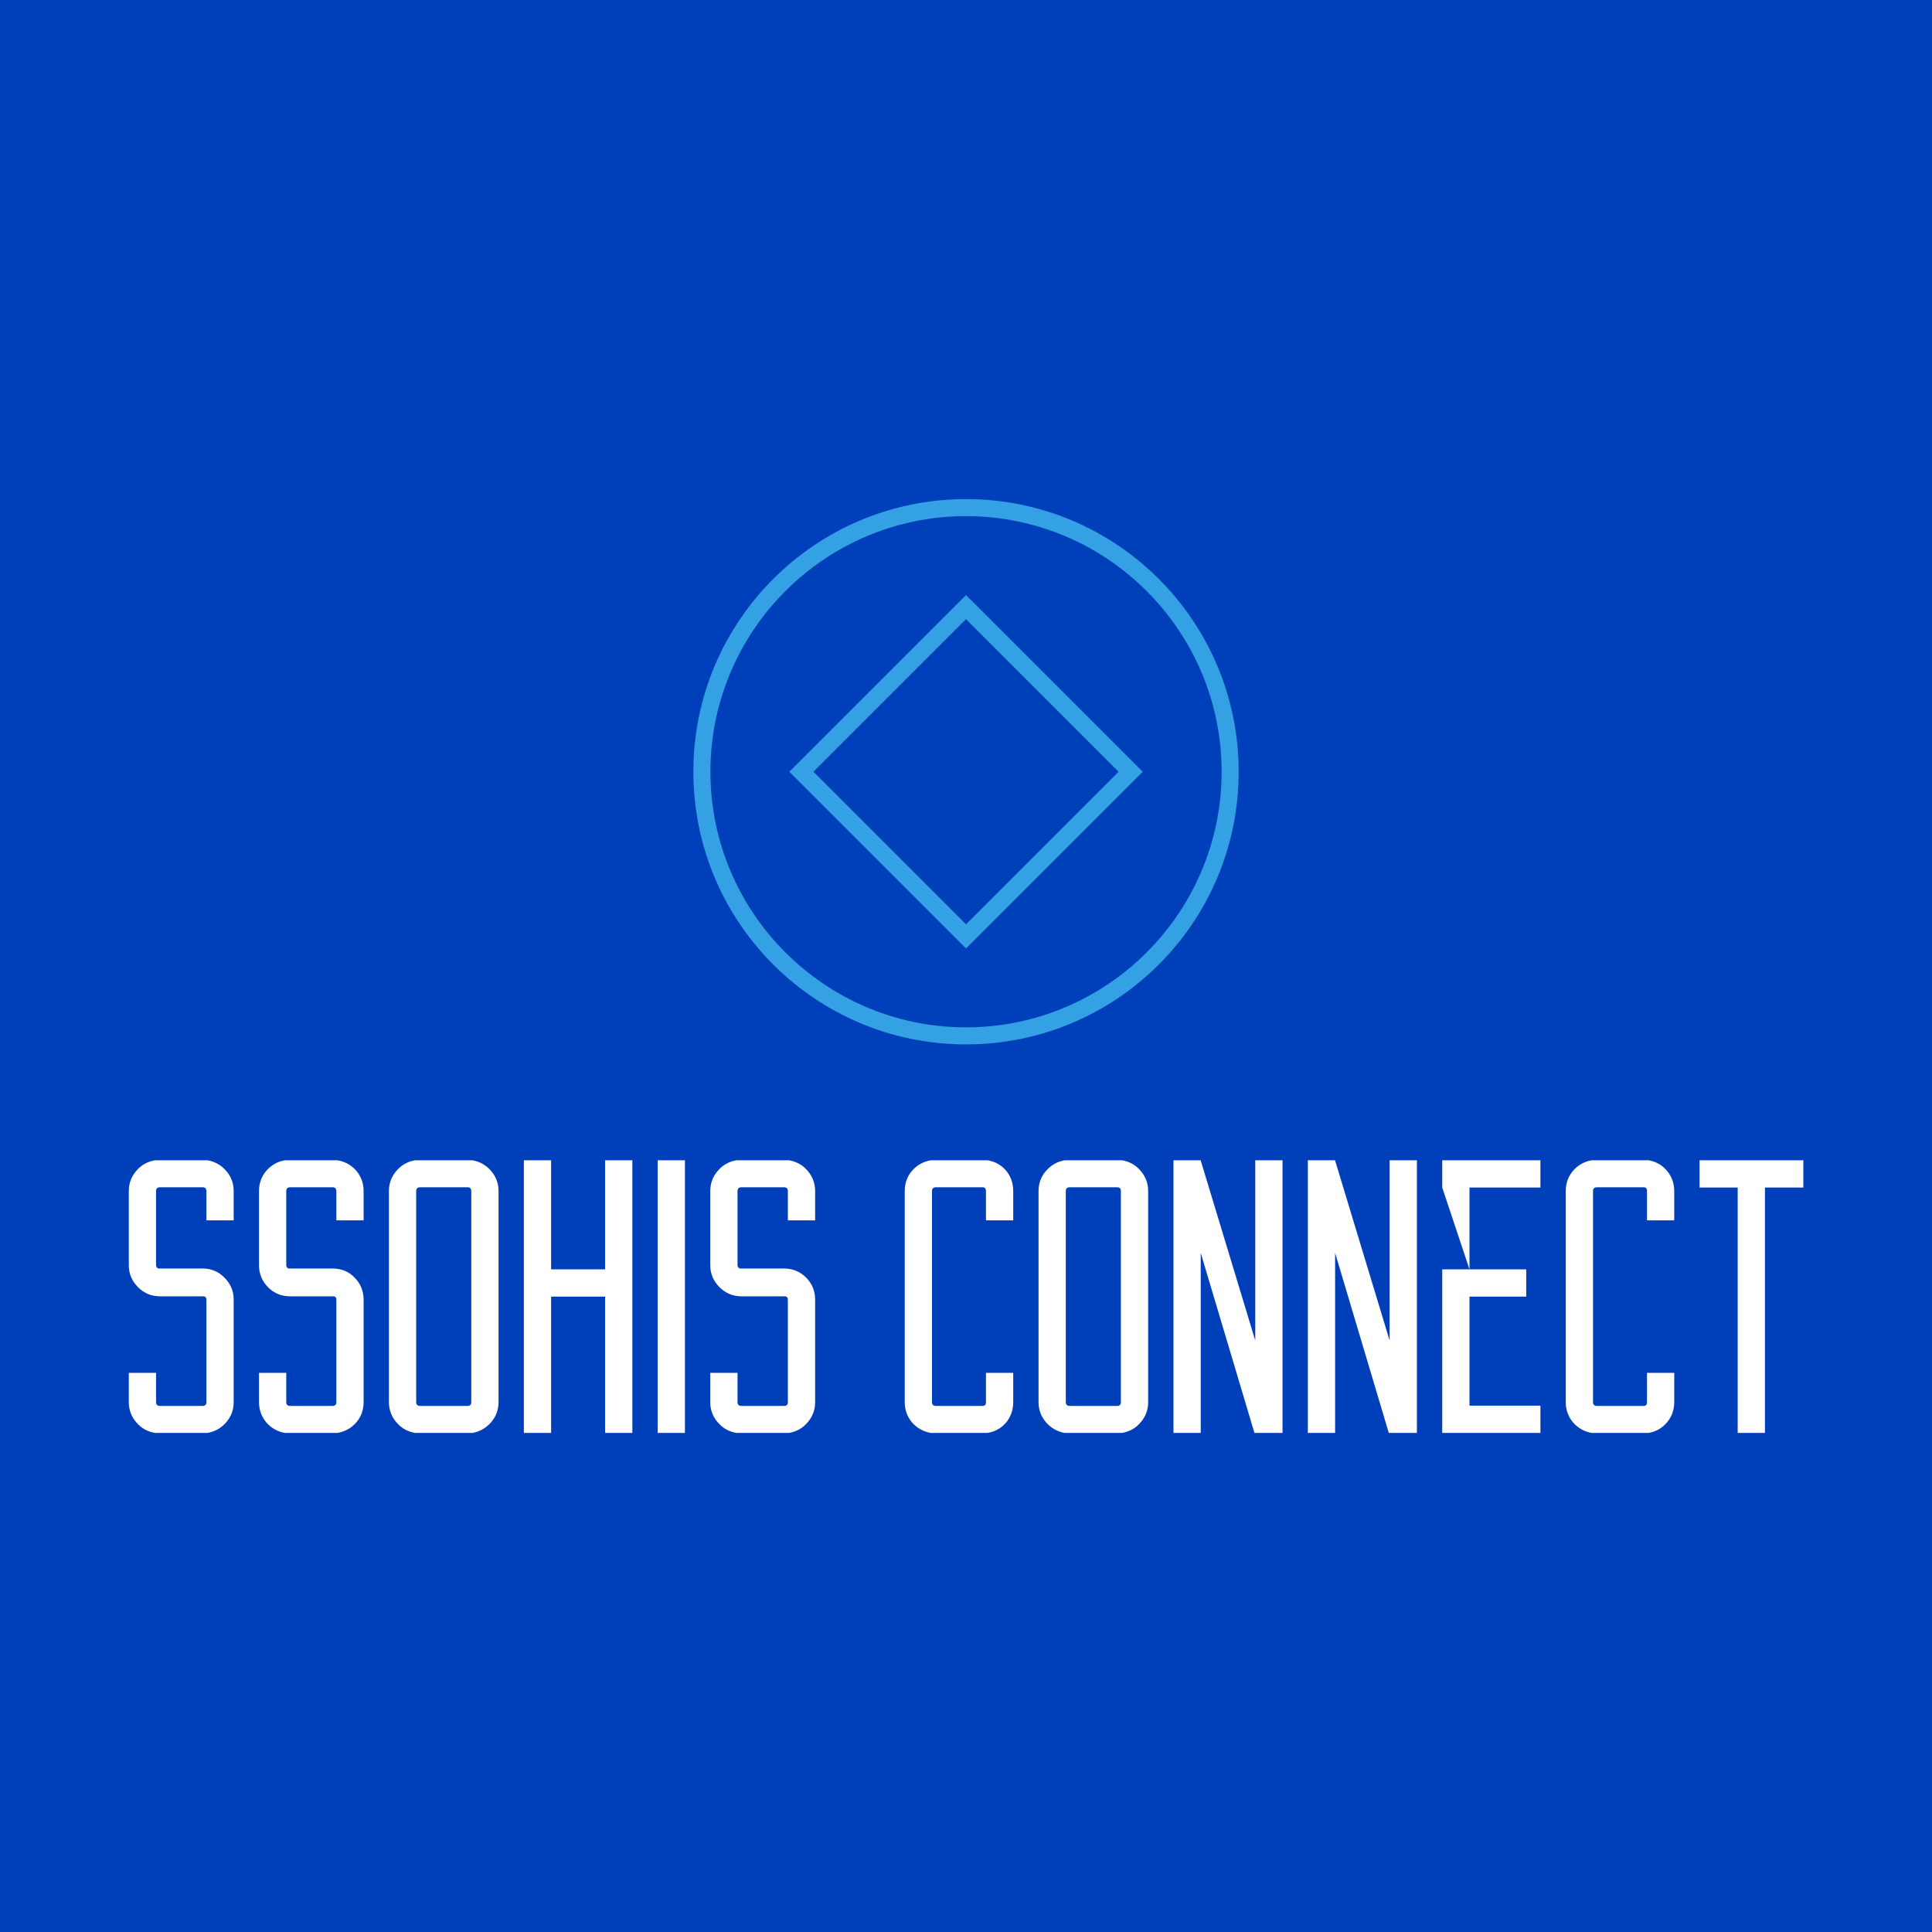<svg data-v-fde0c5aa="" xmlns="http://www.w3.org/2000/svg" viewBox="0 0 300 300" class="iconAbove"><!----><defs data-v-fde0c5aa=""><!----></defs><rect data-v-fde0c5aa="" fill="#003FBA" x="0" y="0" width="300px" height="300px" class="logo-background-square"></rect><defs data-v-fde0c5aa=""><!----></defs><g data-v-fde0c5aa="" id="5686f16a-fb59-459a-8bc8-b85d76886935" fill="#ffffff" transform="matrix(4.32,0,0,4.32,20,177.143)"><path d="M3.77 2.86L2.79 2.86L2.79 1.81Q2.79 1.67 2.65 1.67L2.65 1.67L1.12 1.67Q0.98 1.67 0.98 1.81L0.98 1.81L0.98 4.47Q0.98 4.56 1.06 4.59L1.06 4.59L2.65 4.59Q3.12 4.59 3.44 4.92Q3.77 5.25 3.77 5.71L3.77 5.71L3.77 9.39Q3.77 9.81 3.50 10.12Q3.23 10.43 2.83 10.50L2.83 10.50L0.94 10.50Q0.53 10.43 0.27 10.12Q0 9.81 0 9.39L0 9.39L0 8.34L0.98 8.34L0.98 9.39Q0.98 9.53 1.12 9.53L1.12 9.53L2.65 9.53Q2.79 9.53 2.79 9.39L2.79 9.39L2.79 5.71Q2.79 5.61 2.70 5.59L2.70 5.59L1.12 5.59Q0.66 5.59 0.33 5.26Q0 4.93 0 4.47L0 4.47L0 1.81Q0 1.39 0.27 1.08Q0.53 0.77 0.94 0.70L0.94 0.70L2.83 0.70Q3.23 0.77 3.50 1.08Q3.77 1.39 3.77 1.81L3.77 1.81L3.77 2.86ZM8.44 2.86L7.46 2.86L7.46 1.81Q7.46 1.67 7.32 1.67L7.32 1.67L5.80 1.67Q5.66 1.67 5.66 1.81L5.66 1.81L5.66 4.47Q5.66 4.56 5.74 4.59L5.74 4.59L7.32 4.59Q7.80 4.59 8.12 4.92Q8.44 5.25 8.44 5.71L8.44 5.71L8.44 9.39Q8.44 9.81 8.18 10.12Q7.91 10.43 7.50 10.50L7.50 10.50L5.61 10.50Q5.21 10.43 4.94 10.12Q4.68 9.81 4.68 9.39L4.68 9.39L4.68 8.34L5.66 8.34L5.66 9.39Q5.66 9.53 5.80 9.53L5.80 9.53L7.32 9.53Q7.46 9.53 7.46 9.39L7.46 9.39L7.46 5.71Q7.46 5.61 7.38 5.59L7.38 5.59L5.80 5.59Q5.33 5.59 5.00 5.26Q4.68 4.93 4.68 4.47L4.68 4.47L4.68 1.81Q4.68 1.39 4.94 1.08Q5.21 0.77 5.61 0.70L5.61 0.70L7.50 0.70Q7.91 0.77 8.18 1.08Q8.44 1.39 8.44 1.81L8.44 1.81L8.44 2.86ZM10.29 0.70L12.35 0.70Q12.75 0.77 13.02 1.08Q13.29 1.39 13.29 1.81L13.29 1.81L13.29 9.39Q13.29 9.81 13.02 10.12Q12.75 10.43 12.35 10.50L12.35 10.50L10.29 10.50Q9.88 10.43 9.62 10.12Q9.35 9.81 9.35 9.39L9.35 9.39L9.35 1.81Q9.35 1.39 9.62 1.08Q9.88 0.77 10.29 0.70L10.29 0.70ZM12.31 9.39L12.31 1.81Q12.31 1.67 12.18 1.67L12.18 1.67L10.47 1.67Q10.33 1.67 10.33 1.81L10.33 1.81L10.33 9.39Q10.33 9.53 10.47 9.53L10.47 9.53L12.18 9.53Q12.31 9.53 12.31 9.39L12.31 9.39ZM17.12 0.70L18.10 0.70L18.10 10.50L17.12 10.50L17.12 5.60L15.18 5.60L15.18 10.50L14.20 10.50L14.20 0.70L15.18 0.70L15.18 4.62L17.12 4.62L17.12 0.70ZM19.99 0.70L19.99 10.50L19.01 10.50L19.01 0.70L19.99 0.70ZM24.67 2.86L23.69 2.86L23.69 1.81Q23.69 1.67 23.55 1.67L23.55 1.67L22.02 1.67Q21.88 1.67 21.88 1.81L21.88 1.81L21.88 4.47Q21.88 4.56 21.97 4.59L21.97 4.59L23.55 4.59Q24.02 4.59 24.35 4.92Q24.67 5.25 24.67 5.71L24.67 5.71L24.67 9.39Q24.67 9.81 24.40 10.12Q24.14 10.43 23.73 10.50L23.73 10.50L21.84 10.50Q21.43 10.43 21.17 10.12Q20.90 9.81 20.90 9.39L20.90 9.39L20.90 8.34L21.88 8.34L21.88 9.39Q21.88 9.53 22.02 9.53L22.02 9.53L23.55 9.53Q23.69 9.53 23.69 9.39L23.69 9.39L23.69 5.71Q23.69 5.61 23.60 5.59L23.60 5.59L22.02 5.59Q21.56 5.59 21.23 5.26Q20.90 4.93 20.90 4.47L20.90 4.47L20.90 1.81Q20.90 1.39 21.17 1.08Q21.43 0.77 21.84 0.70L21.84 0.70L23.73 0.70Q24.14 0.77 24.40 1.08Q24.67 1.39 24.67 1.81L24.67 1.81L24.67 2.86ZM30.81 8.34L31.79 8.34L31.79 9.39Q31.79 9.81 31.54 10.12Q31.28 10.43 30.87 10.50L30.87 10.50L28.83 10.50Q28.42 10.43 28.15 10.12Q27.89 9.81 27.89 9.39L27.89 9.39L27.89 1.81Q27.89 1.39 28.15 1.08Q28.42 0.77 28.83 0.70L28.83 0.70L30.87 0.70Q31.28 0.77 31.54 1.08Q31.79 1.39 31.79 1.81L31.79 1.81L31.79 2.86L30.81 2.86L30.81 1.81Q30.81 1.67 30.69 1.67L30.69 1.67L29.01 1.67Q28.87 1.67 28.87 1.81L28.87 1.81L28.87 9.39Q28.87 9.53 29.01 9.53L29.01 9.53L30.69 9.53Q30.81 9.53 30.81 9.39L30.81 9.39L30.81 8.34ZM33.64 0.70L35.70 0.70Q36.11 0.77 36.37 1.08Q36.64 1.39 36.64 1.81L36.64 1.81L36.64 9.39Q36.64 9.81 36.37 10.12Q36.11 10.43 35.70 10.50L35.70 10.50L33.64 10.50Q33.24 10.43 32.97 10.12Q32.70 9.81 32.70 9.39L32.70 9.39L32.70 1.81Q32.70 1.39 32.97 1.08Q33.24 0.77 33.64 0.70L33.64 0.70ZM35.66 9.39L35.66 1.81Q35.66 1.67 35.53 1.67L35.53 1.67L33.82 1.67Q33.68 1.67 33.68 1.81L33.68 1.81L33.68 9.39Q33.68 9.53 33.82 9.53L33.82 9.53L35.53 9.53Q35.66 9.53 35.66 9.39L35.66 9.39ZM40.49 0.70L41.47 0.70L41.47 10.50L40.49 10.50L40.49 10.50L40.46 10.50L38.53 4.03L38.53 10.50L37.55 10.50L37.55 0.70L38.53 0.70L38.53 0.71L40.49 7.18L40.49 0.70ZM45.32 0.70L46.30 0.70L46.30 10.50L45.32 10.50L45.32 10.50L45.29 10.50L43.36 4.03L43.36 10.50L42.38 10.50L42.38 0.70L43.36 0.70L43.36 0.71L45.32 7.18L45.32 0.70ZM50.74 1.68L48.19 1.68L48.19 4.62L50.23 4.62L50.23 5.60L48.19 5.60L48.19 9.52L50.74 9.52L50.74 10.50L47.21 10.50L47.21 4.62L48.19 4.62L47.21 1.68L47.21 0.70L50.74 0.70L50.74 1.68ZM54.57 8.34L55.55 8.34L55.55 9.39Q55.55 9.81 55.29 10.12Q55.03 10.43 54.63 10.50L54.63 10.50L52.58 10.50Q52.18 10.43 51.91 10.12Q51.65 9.81 51.65 9.39L51.65 9.39L51.65 1.81Q51.65 1.39 51.91 1.08Q52.18 0.77 52.58 0.70L52.58 0.70L54.63 0.70Q55.03 0.77 55.29 1.08Q55.55 1.39 55.55 1.81L55.55 1.81L55.55 2.86L54.57 2.86L54.57 1.81Q54.57 1.67 54.45 1.67L54.45 1.67L52.77 1.67Q52.63 1.67 52.63 1.81L52.63 1.81L52.63 9.39Q52.63 9.53 52.77 9.53L52.77 9.53L54.45 9.53Q54.57 9.53 54.57 9.39L54.57 9.39L54.57 8.34ZM60.19 0.70L60.19 1.68L58.81 1.68L58.81 10.50L57.83 10.50L57.83 1.68L56.46 1.68L56.46 0.70L60.19 0.70Z"></path></g><defs data-v-fde0c5aa=""><!----></defs><g data-v-fde0c5aa="" id="a2dca0db-d9d4-449a-9487-0df22c551de6" stroke="none" fill="#34A1E5" transform="matrix(2.646,0,0,2.646,107.667,77.501)"><path d="M16 1c8.271 0 15 6.729 15 15s-6.729 15-15 15S1 24.271 1 16 7.729 1 16 1m0-1C7.163 0 0 7.163 0 16s7.163 16 16 16 16-7.163 16-16S24.837 0 16 0z"></path><path d="M16 7.045L24.955 16 16 24.955 7.045 16 16 7.045m0-1.414L5.631 16 16 26.369 26.369 16 16 5.631z"></path></g><!----></svg>